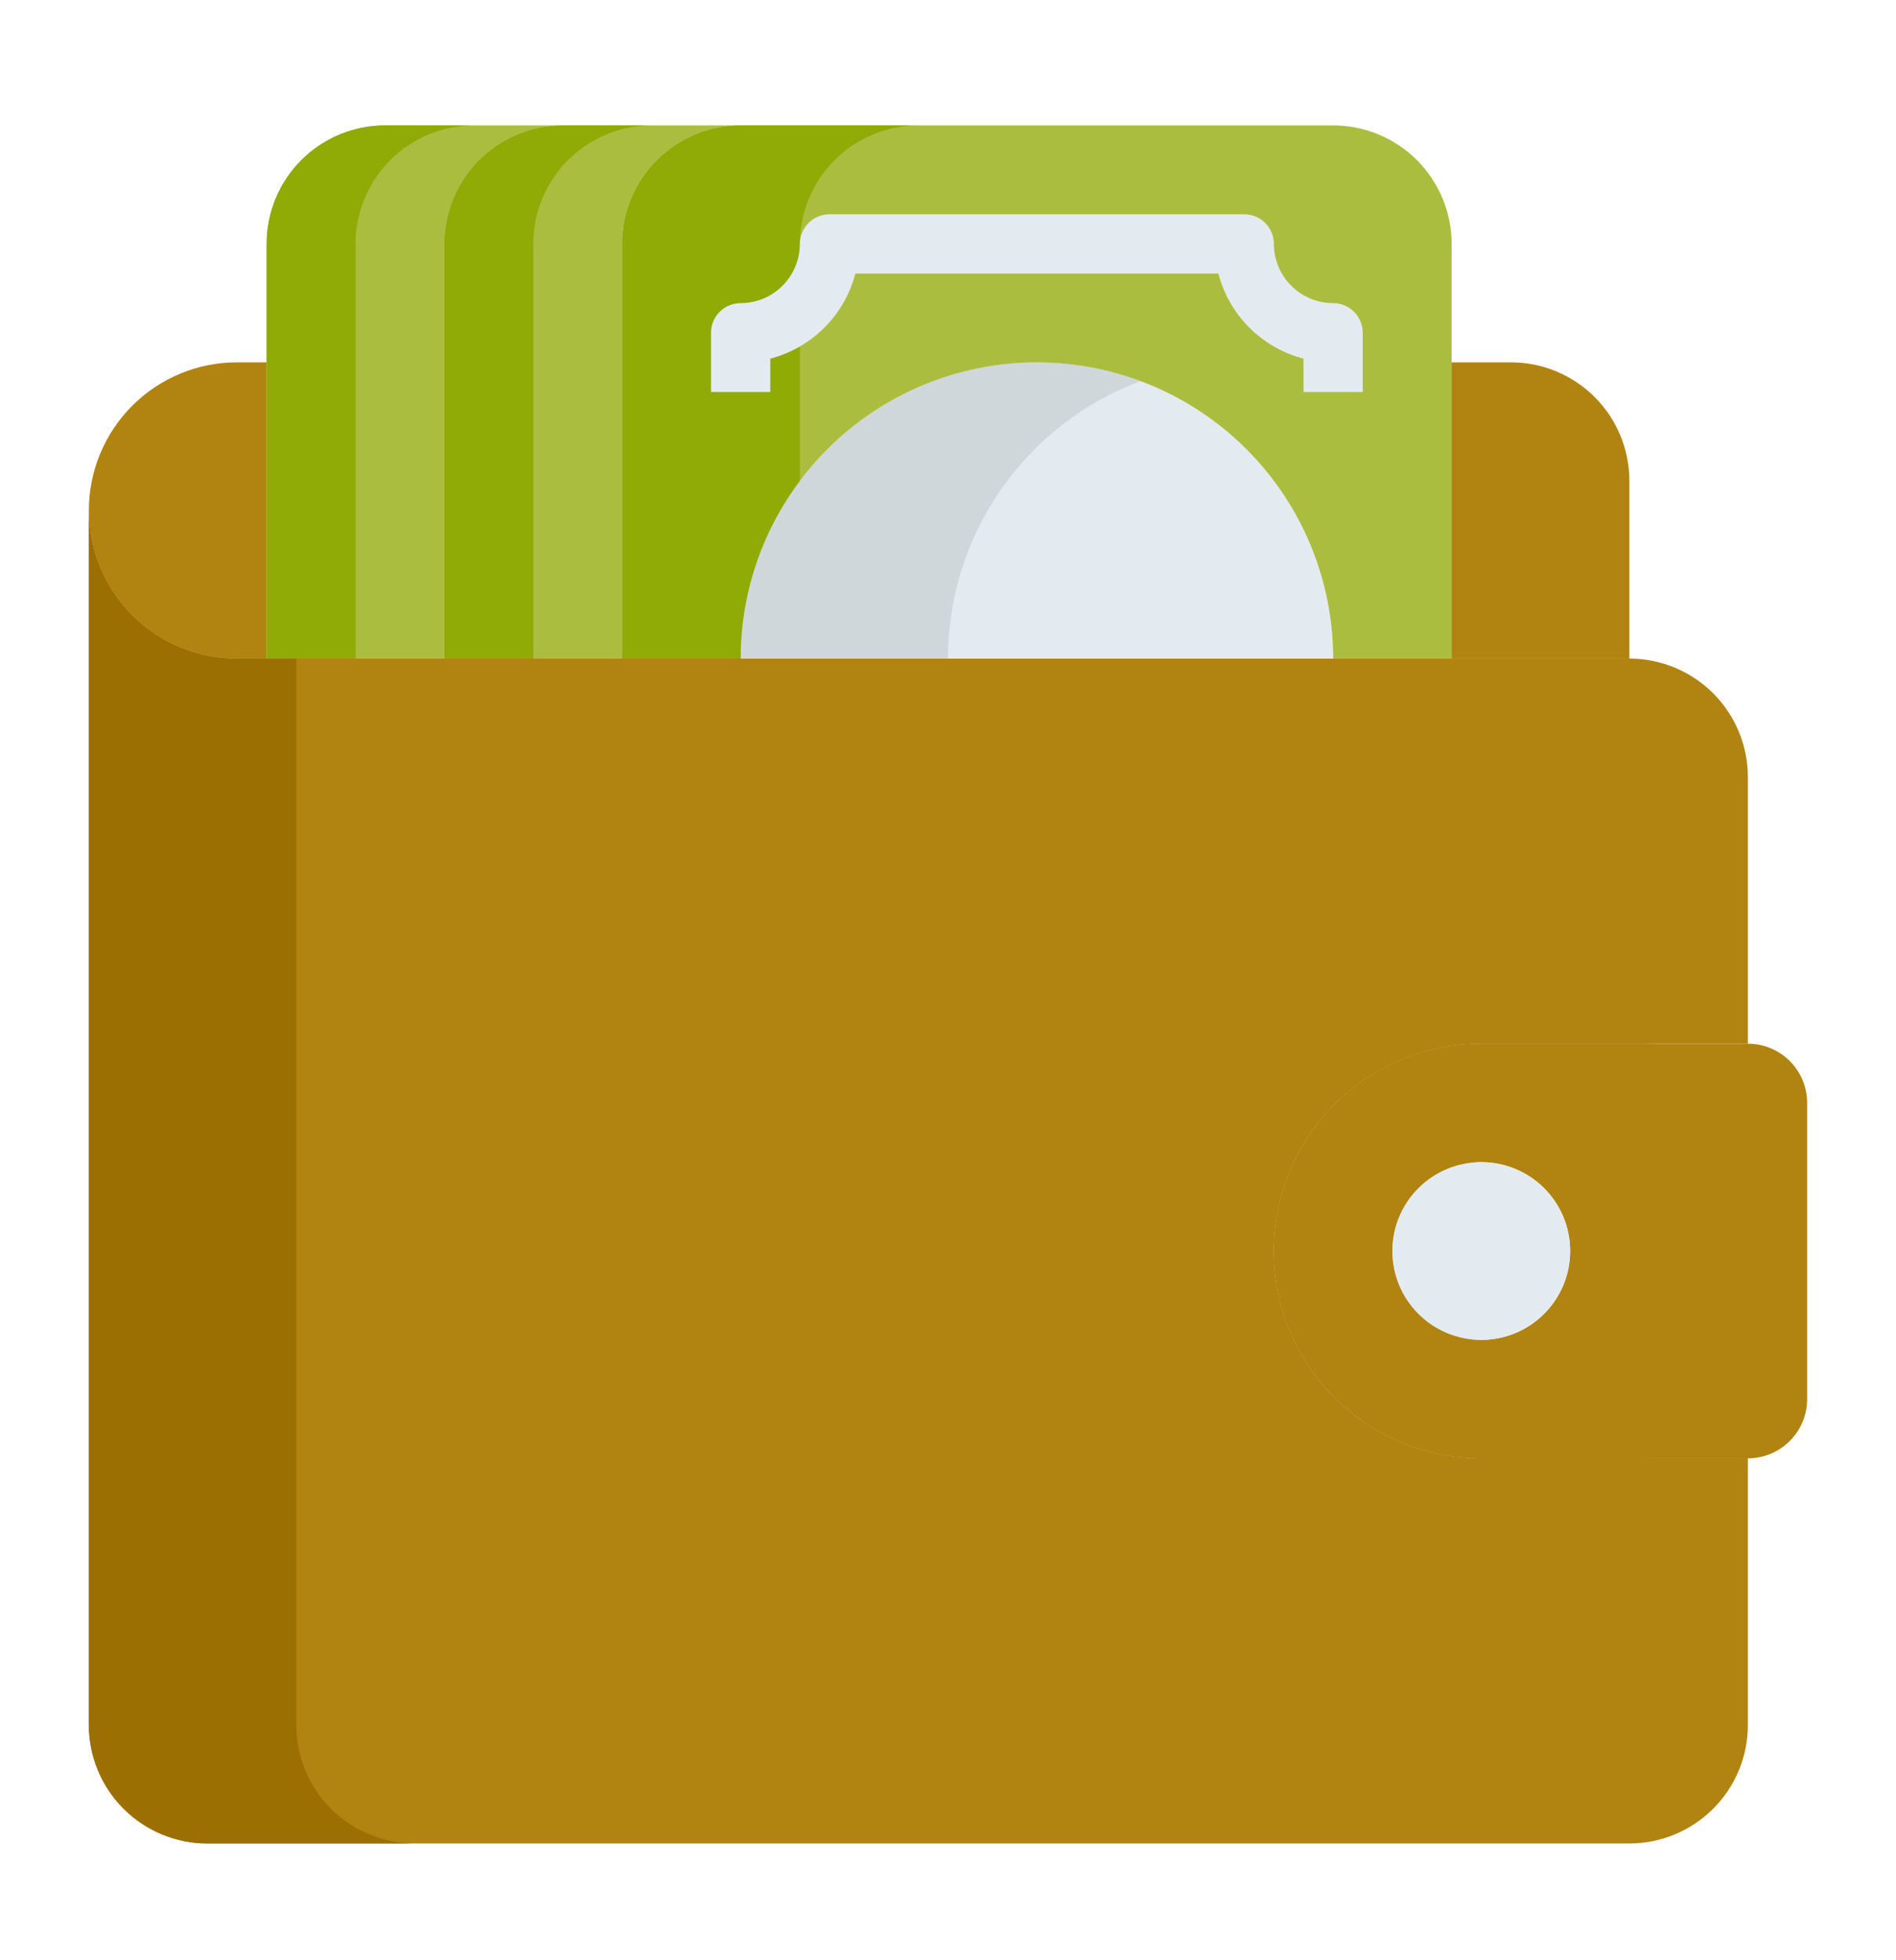 <svg width="30" height="31" viewBox="0 0 30 31" fill="none" xmlns="http://www.w3.org/2000/svg">
<path d="M28.594 17.442V22.126C28.594 22.375 28.495 22.613 28.319 22.788C28.143 22.964 27.905 23.063 27.656 23.063H23.438C22.567 23.063 21.733 22.718 21.117 22.102C20.502 21.488 20.156 20.654 20.156 19.784C20.156 18.914 20.502 18.08 21.117 17.465C21.733 16.85 22.567 16.505 23.438 16.505H27.656C27.905 16.505 28.143 16.604 28.319 16.779C28.495 16.955 28.594 17.193 28.594 17.442ZM24.844 19.784C24.844 19.506 24.761 19.234 24.607 19.003C24.452 18.772 24.233 18.592 23.976 18.486C23.719 18.379 23.436 18.351 23.163 18.406C22.89 18.46 22.64 18.594 22.443 18.79C22.247 18.987 22.113 19.237 22.058 19.51C22.004 19.782 22.032 20.065 22.138 20.322C22.245 20.578 22.425 20.798 22.656 20.952C22.887 21.107 23.159 21.189 23.438 21.189C23.81 21.189 24.168 21.041 24.432 20.777C24.695 20.514 24.844 20.157 24.844 19.784Z" fill="#B18310"/>
<path d="M23.28 21.18C22.937 21.142 22.619 20.978 22.389 20.721C22.159 20.463 22.031 20.13 22.031 19.784C22.031 19.438 22.159 19.105 22.389 18.847C22.619 18.59 22.937 18.426 23.28 18.387C23.546 17.824 23.966 17.348 24.492 17.015C25.017 16.682 25.627 16.505 26.25 16.505H23.438C22.567 16.505 21.733 16.85 21.117 17.465C20.502 18.08 20.156 18.914 20.156 19.784C20.156 20.654 20.502 21.488 21.117 22.102C21.733 22.718 22.567 23.063 23.438 23.063H26.25C25.819 23.063 25.392 22.979 24.994 22.814C24.596 22.649 24.234 22.407 23.93 22.103C23.662 21.835 23.442 21.523 23.28 21.18Z" fill="#B18310"/>
<path d="M25.781 7.604V10.415H22.969V5.73H23.906C24.404 5.73 24.88 5.928 25.232 6.279C25.584 6.631 25.781 7.107 25.781 7.604Z" fill="#B18310"/>
<path d="M4.219 5.73V10.415H3.75C3.128 10.415 2.532 10.168 2.093 9.729C1.653 9.29 1.406 8.694 1.406 8.073C1.406 7.451 1.653 6.856 2.093 6.416C2.532 5.977 3.128 5.73 3.75 5.73H4.219Z" fill="#B18310"/>
<path d="M3.281 29.153C2.784 29.153 2.307 28.955 1.955 28.604C1.604 28.253 1.406 27.776 1.406 27.279V8.073C1.406 8.694 1.653 9.29 2.093 9.729C2.532 10.169 3.128 10.415 3.75 10.415H25.781C26.279 10.415 26.755 10.613 27.107 10.964C27.459 11.316 27.656 11.792 27.656 12.289V16.505H23.438C22.567 16.505 21.733 16.851 21.117 17.465C20.502 18.08 20.156 18.914 20.156 19.784C20.156 20.654 20.502 21.488 21.117 22.103C21.733 22.718 22.567 23.063 23.438 23.063H27.656V27.279C27.656 27.776 27.459 28.253 27.107 28.604C26.755 28.955 26.279 29.153 25.781 29.153H3.281Z" fill="#B18310"/>
<path d="M6.562 29.153H3.281C2.784 29.153 2.307 28.955 1.955 28.604C1.604 28.253 1.406 27.776 1.406 27.279V8.073C1.406 8.694 1.653 9.29 2.093 9.729C2.532 10.169 3.128 10.415 3.75 10.415H4.688V27.279C4.688 27.776 4.885 28.253 5.237 28.604C5.588 28.955 6.065 29.153 6.562 29.153Z" fill="#9C6F02"/>
<path d="M23.438 21.189C24.214 21.189 24.844 20.56 24.844 19.784C24.844 19.008 24.214 18.379 23.438 18.379C22.661 18.379 22.031 19.008 22.031 19.784C22.031 20.56 22.661 21.189 23.438 21.189Z" fill="#E4EBF0"/>
<path d="M11.719 10.415C11.719 9.172 12.213 7.981 13.092 7.102C13.971 6.224 15.163 5.73 16.406 5.73C17.649 5.73 18.842 6.224 19.721 7.102C20.6 7.981 21.094 9.172 21.094 10.415H11.719Z" fill="#E4EBF0"/>
<path d="M18.047 6.026C17.152 6.36 16.381 6.96 15.836 7.744C15.292 8.528 15 9.46 15 10.415H11.719C11.719 9.658 11.902 8.913 12.253 8.243C12.604 7.573 13.113 6.998 13.734 6.567C14.356 6.135 15.073 5.861 15.824 5.767C16.575 5.673 17.338 5.762 18.047 6.026Z" fill="#D0D7DB"/>
<path d="M6.094 1.983H8.906C8.409 1.983 7.932 2.181 7.58 2.532C7.229 2.884 7.031 3.36 7.031 3.857V10.415H4.219V3.857C4.219 3.36 4.416 2.884 4.768 2.532C5.12 2.181 5.596 1.983 6.094 1.983Z" fill="#ABBD3F"/>
<path d="M8.906 1.983H11.719C11.222 1.983 10.745 2.181 10.393 2.532C10.041 2.884 9.844 3.36 9.844 3.857V10.415H7.031V3.857C7.031 3.36 7.229 2.884 7.58 2.532C7.932 2.181 8.409 1.983 8.906 1.983Z" fill="#ABBD3F"/>
<path d="M7.5 1.983C7.003 1.983 6.526 2.181 6.174 2.532C5.823 2.884 5.625 3.36 5.625 3.857V10.415H4.219V3.857C4.219 3.36 4.416 2.884 4.768 2.532C5.12 2.181 5.596 1.983 6.094 1.983H7.5Z" fill="#90AA06"/>
<path d="M10.312 1.983C9.815 1.983 9.338 2.181 8.987 2.532C8.635 2.884 8.438 3.36 8.438 3.857V10.415H7.031V3.857C7.031 3.36 7.229 2.884 7.58 2.532C7.932 2.181 8.409 1.983 8.906 1.983H10.312Z" fill="#90AA06"/>
<path d="M22.969 5.731V10.415H21.094C21.094 9.173 20.6 7.981 19.721 7.103C18.842 6.224 17.649 5.731 16.406 5.731C15.163 5.731 13.971 6.224 13.092 7.103C12.213 7.981 11.719 9.173 11.719 10.415H9.844V3.857C9.844 3.36 10.041 2.884 10.393 2.532C10.745 2.181 11.222 1.983 11.719 1.983H21.094C21.591 1.983 22.068 2.181 22.42 2.532C22.771 2.884 22.969 3.36 22.969 3.857V5.731Z" fill="#ABBD3F"/>
<path d="M14.531 1.983C14.034 1.983 13.557 2.181 13.205 2.532C12.854 2.884 12.656 3.36 12.656 3.857V7.604C12.046 8.414 11.717 9.401 11.719 10.415H9.844V3.857C9.844 3.36 10.041 2.884 10.393 2.532C10.745 2.181 11.222 1.983 11.719 1.983H14.531Z" fill="#90AA06"/>
<path d="M12.188 5.672C12.511 5.587 12.807 5.418 13.044 5.181C13.281 4.945 13.45 4.649 13.534 4.326H19.278C19.362 4.649 19.532 4.945 19.768 5.181C20.005 5.418 20.301 5.587 20.625 5.672V6.199H21.562V5.262C21.562 5.138 21.513 5.019 21.425 4.931C21.337 4.843 21.218 4.794 21.094 4.794C20.845 4.794 20.607 4.695 20.431 4.519C20.255 4.344 20.157 4.105 20.156 3.857C20.156 3.733 20.107 3.614 20.019 3.526C19.931 3.438 19.812 3.389 19.688 3.389H13.125C13.001 3.389 12.882 3.438 12.793 3.526C12.706 3.614 12.656 3.733 12.656 3.857C12.656 4.105 12.557 4.344 12.381 4.519C12.206 4.695 11.967 4.794 11.719 4.794C11.594 4.794 11.475 4.843 11.387 4.931C11.299 5.019 11.25 5.138 11.25 5.262V6.199H12.188V5.672Z" fill="#E4EBF0"/>
</svg>
